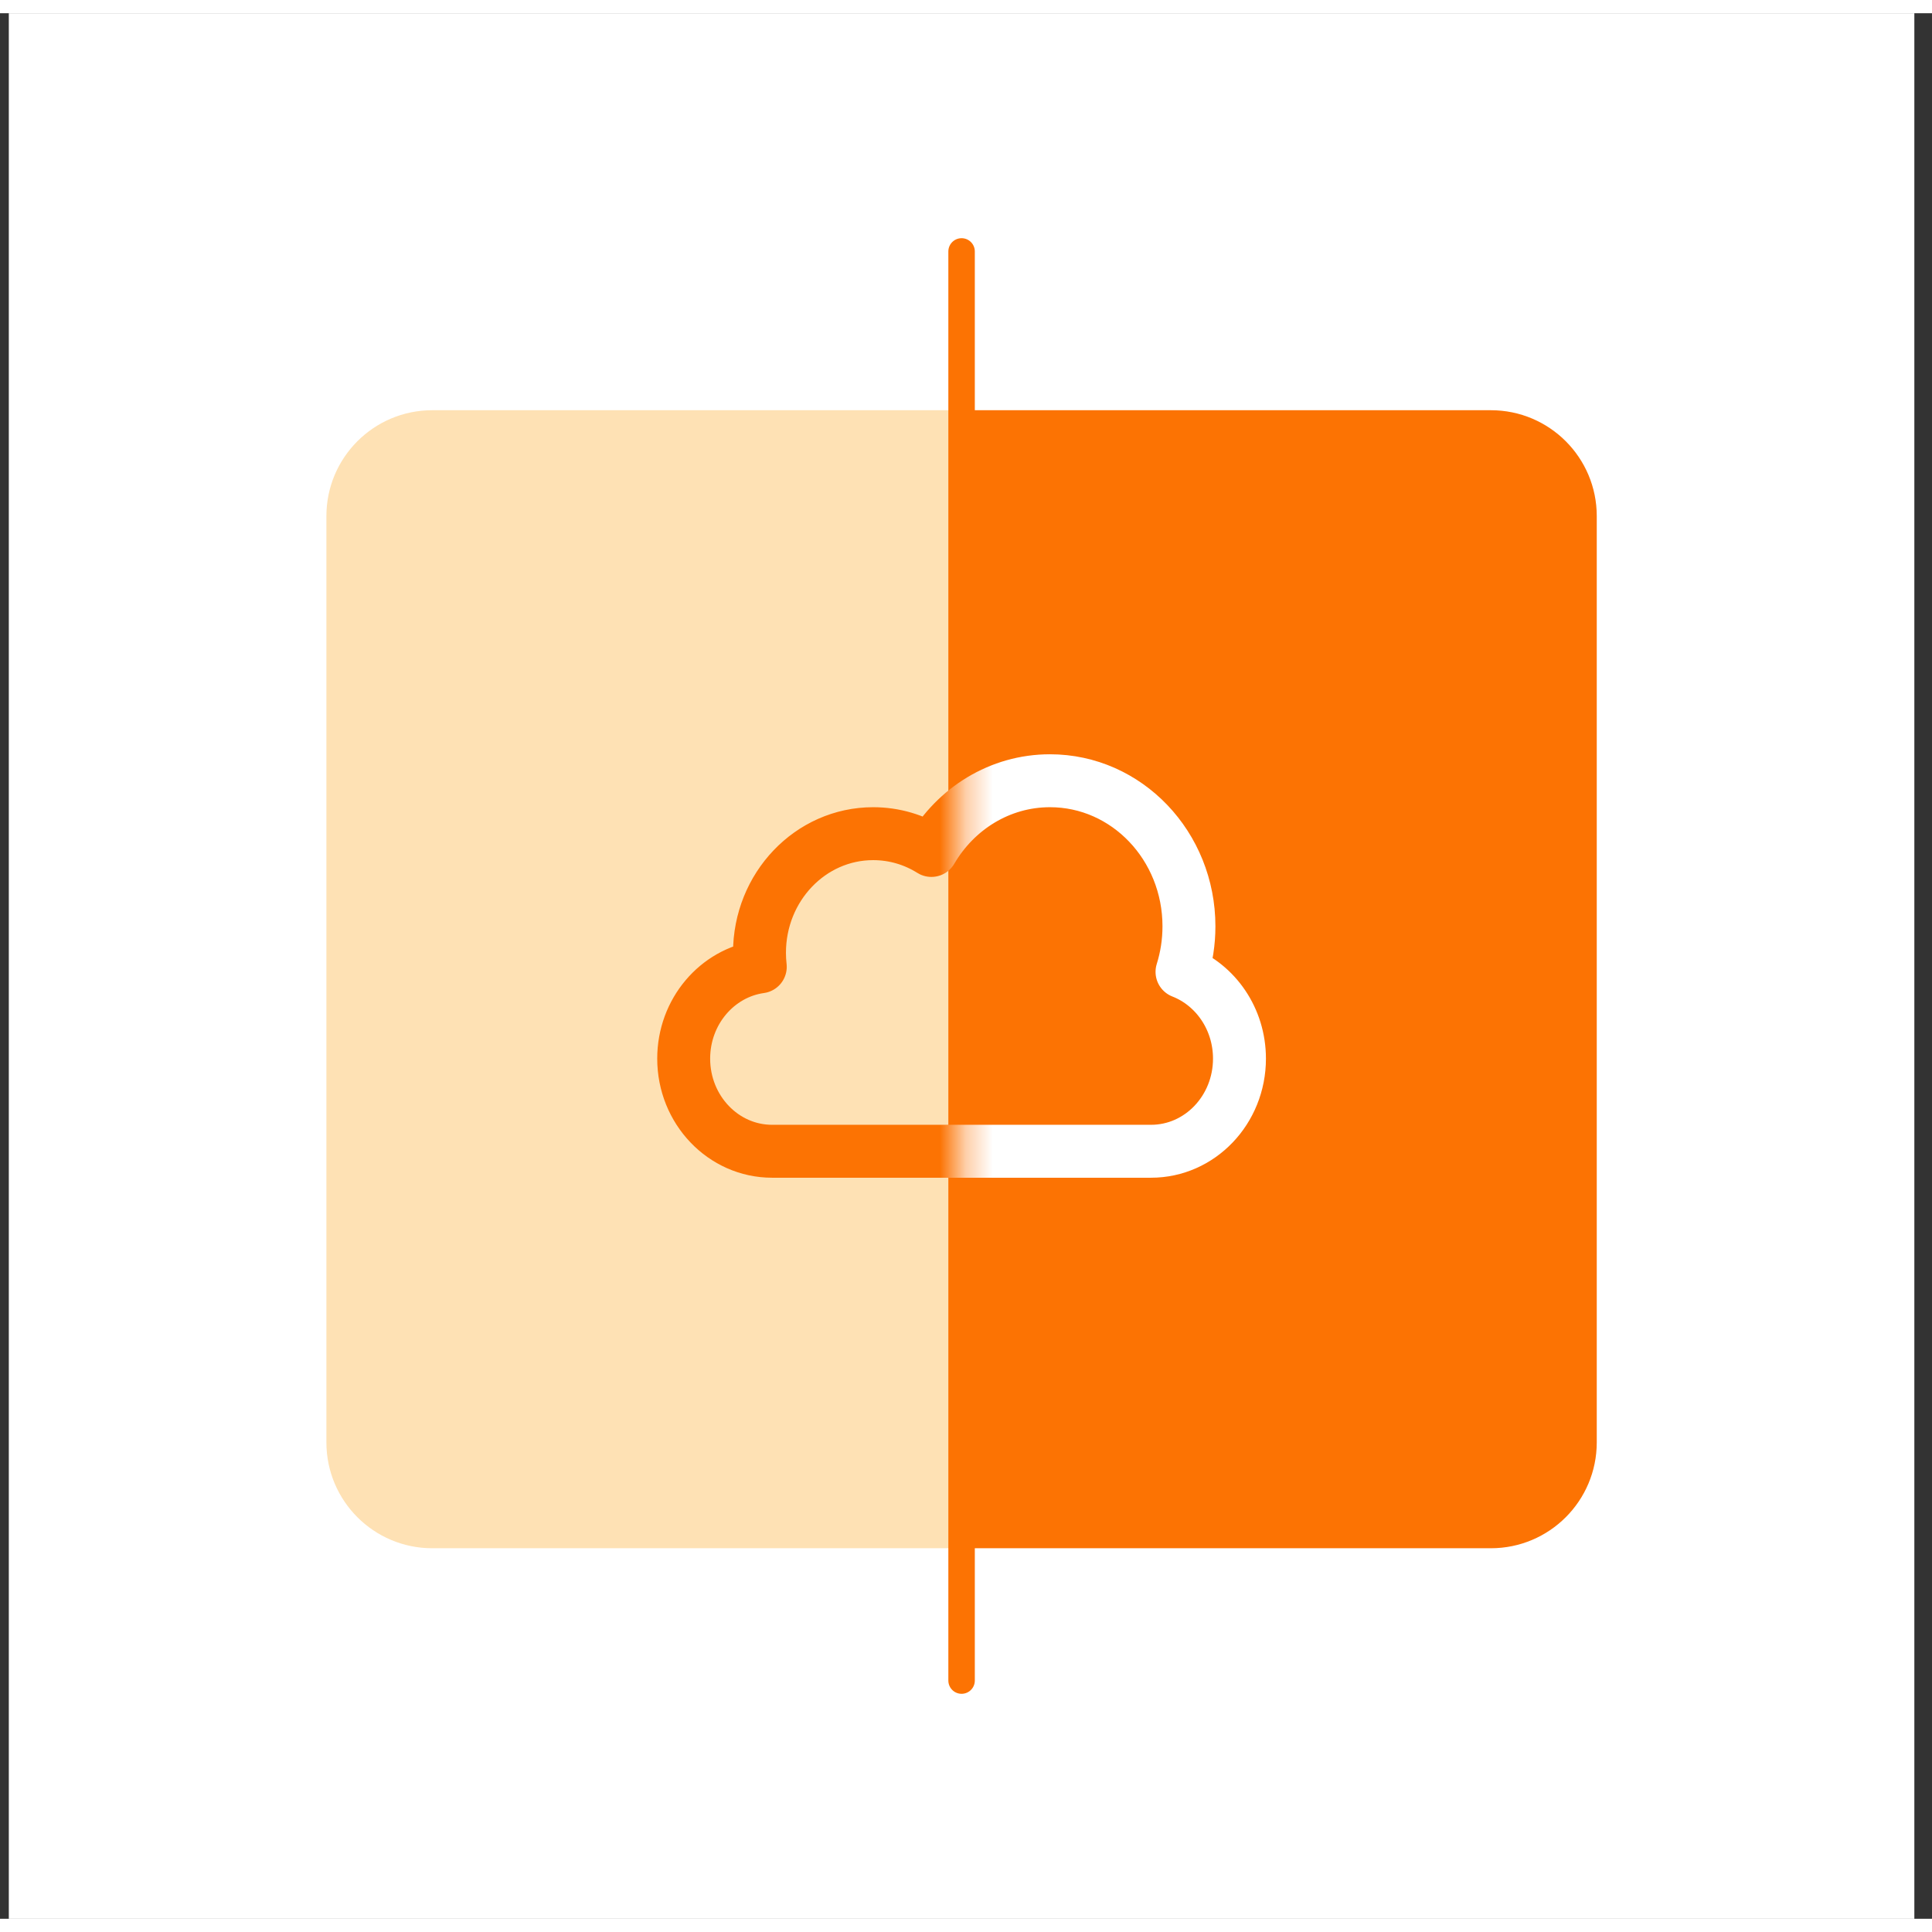 <svg width="72" height="72" viewBox="0 0 73 72" fill="none" xmlns="http://www.w3.org/2000/svg">
<rect x="0" y="0" width="73" height="72" fill="#333333" stroke="none"/>
<rect width="72" height="72" transform="translate(0.333)" fill="white"/>
<path d="M12.333 19C12.333 16.791 14.124 15 16.333 15H36.333V58H16.333C14.124 58 12.333 56.209 12.333 54V19Z" fill="#FEE1B4"/>
<g clip-path="url(#clip0_1880_852)">
<path d="M44.662 36.221C44.832 35.679 44.924 35.101 44.924 34.5C44.924 31.462 42.574 29 39.674 29C37.777 29 36.115 30.054 35.192 31.634C34.549 31.231 33.797 31 32.992 31C30.62 31 28.697 33.015 28.697 35.5C28.697 35.68 28.707 35.857 28.727 36.031C27.093 36.26 25.833 37.726 25.833 39.5C25.833 41.433 27.329 43 29.174 43H43.492C45.338 43 46.833 41.433 46.833 39.5C46.833 37.998 45.931 36.717 44.662 36.221Z" stroke="#FC7303" stroke-width="2" stroke-linecap="round" stroke-linejoin="round"/>
</g>
<path d="M60.333 19C60.333 16.791 58.542 15 56.333 15H36.333V58H56.333C58.542 58 60.333 56.209 60.333 54V19Z" fill="#FC7303"/>
<path d="M36.333 9V63" stroke="#FC7303" stroke-linecap="round"/>
<mask id="mask0_1880_852" style="mask-type:alpha" maskUnits="userSpaceOnUse" x="36" y="15" width="25" height="43">
<path d="M60.333 19C60.333 16.791 58.542 15 56.333 15H36.333V58H56.333C58.542 58 60.333 56.209 60.333 54V19Z" fill="#FC7303"/>
</mask>
<g mask="url(#mask0_1880_852)">
<g clip-path="url(#clip1_1880_852)">
<path d="M44.662 36.221C44.832 35.679 44.924 35.101 44.924 34.5C44.924 31.462 42.574 29 39.674 29C37.777 29 36.115 30.054 35.192 31.634C34.549 31.231 33.797 31 32.992 31C30.62 31 28.697 33.015 28.697 35.5C28.697 35.68 28.707 35.857 28.727 36.031C27.093 36.26 25.833 37.726 25.833 39.5C25.833 41.433 27.329 43 29.174 43H43.492C45.338 43 46.833 41.433 46.833 39.5C46.833 37.998 45.931 36.717 44.662 36.221Z" stroke="white" stroke-width="2" stroke-linecap="round" stroke-linejoin="round"/>
</g>
</g>
<defs>
<clipPath id="clip0_1880_852">
<rect width="24" height="24" fill="white" transform="translate(24.333 24)"/>
</clipPath>
<clipPath id="clip1_1880_852">
<rect width="24" height="24" fill="white" transform="translate(24.333 24)"/>
</clipPath>
</defs>
</svg>

